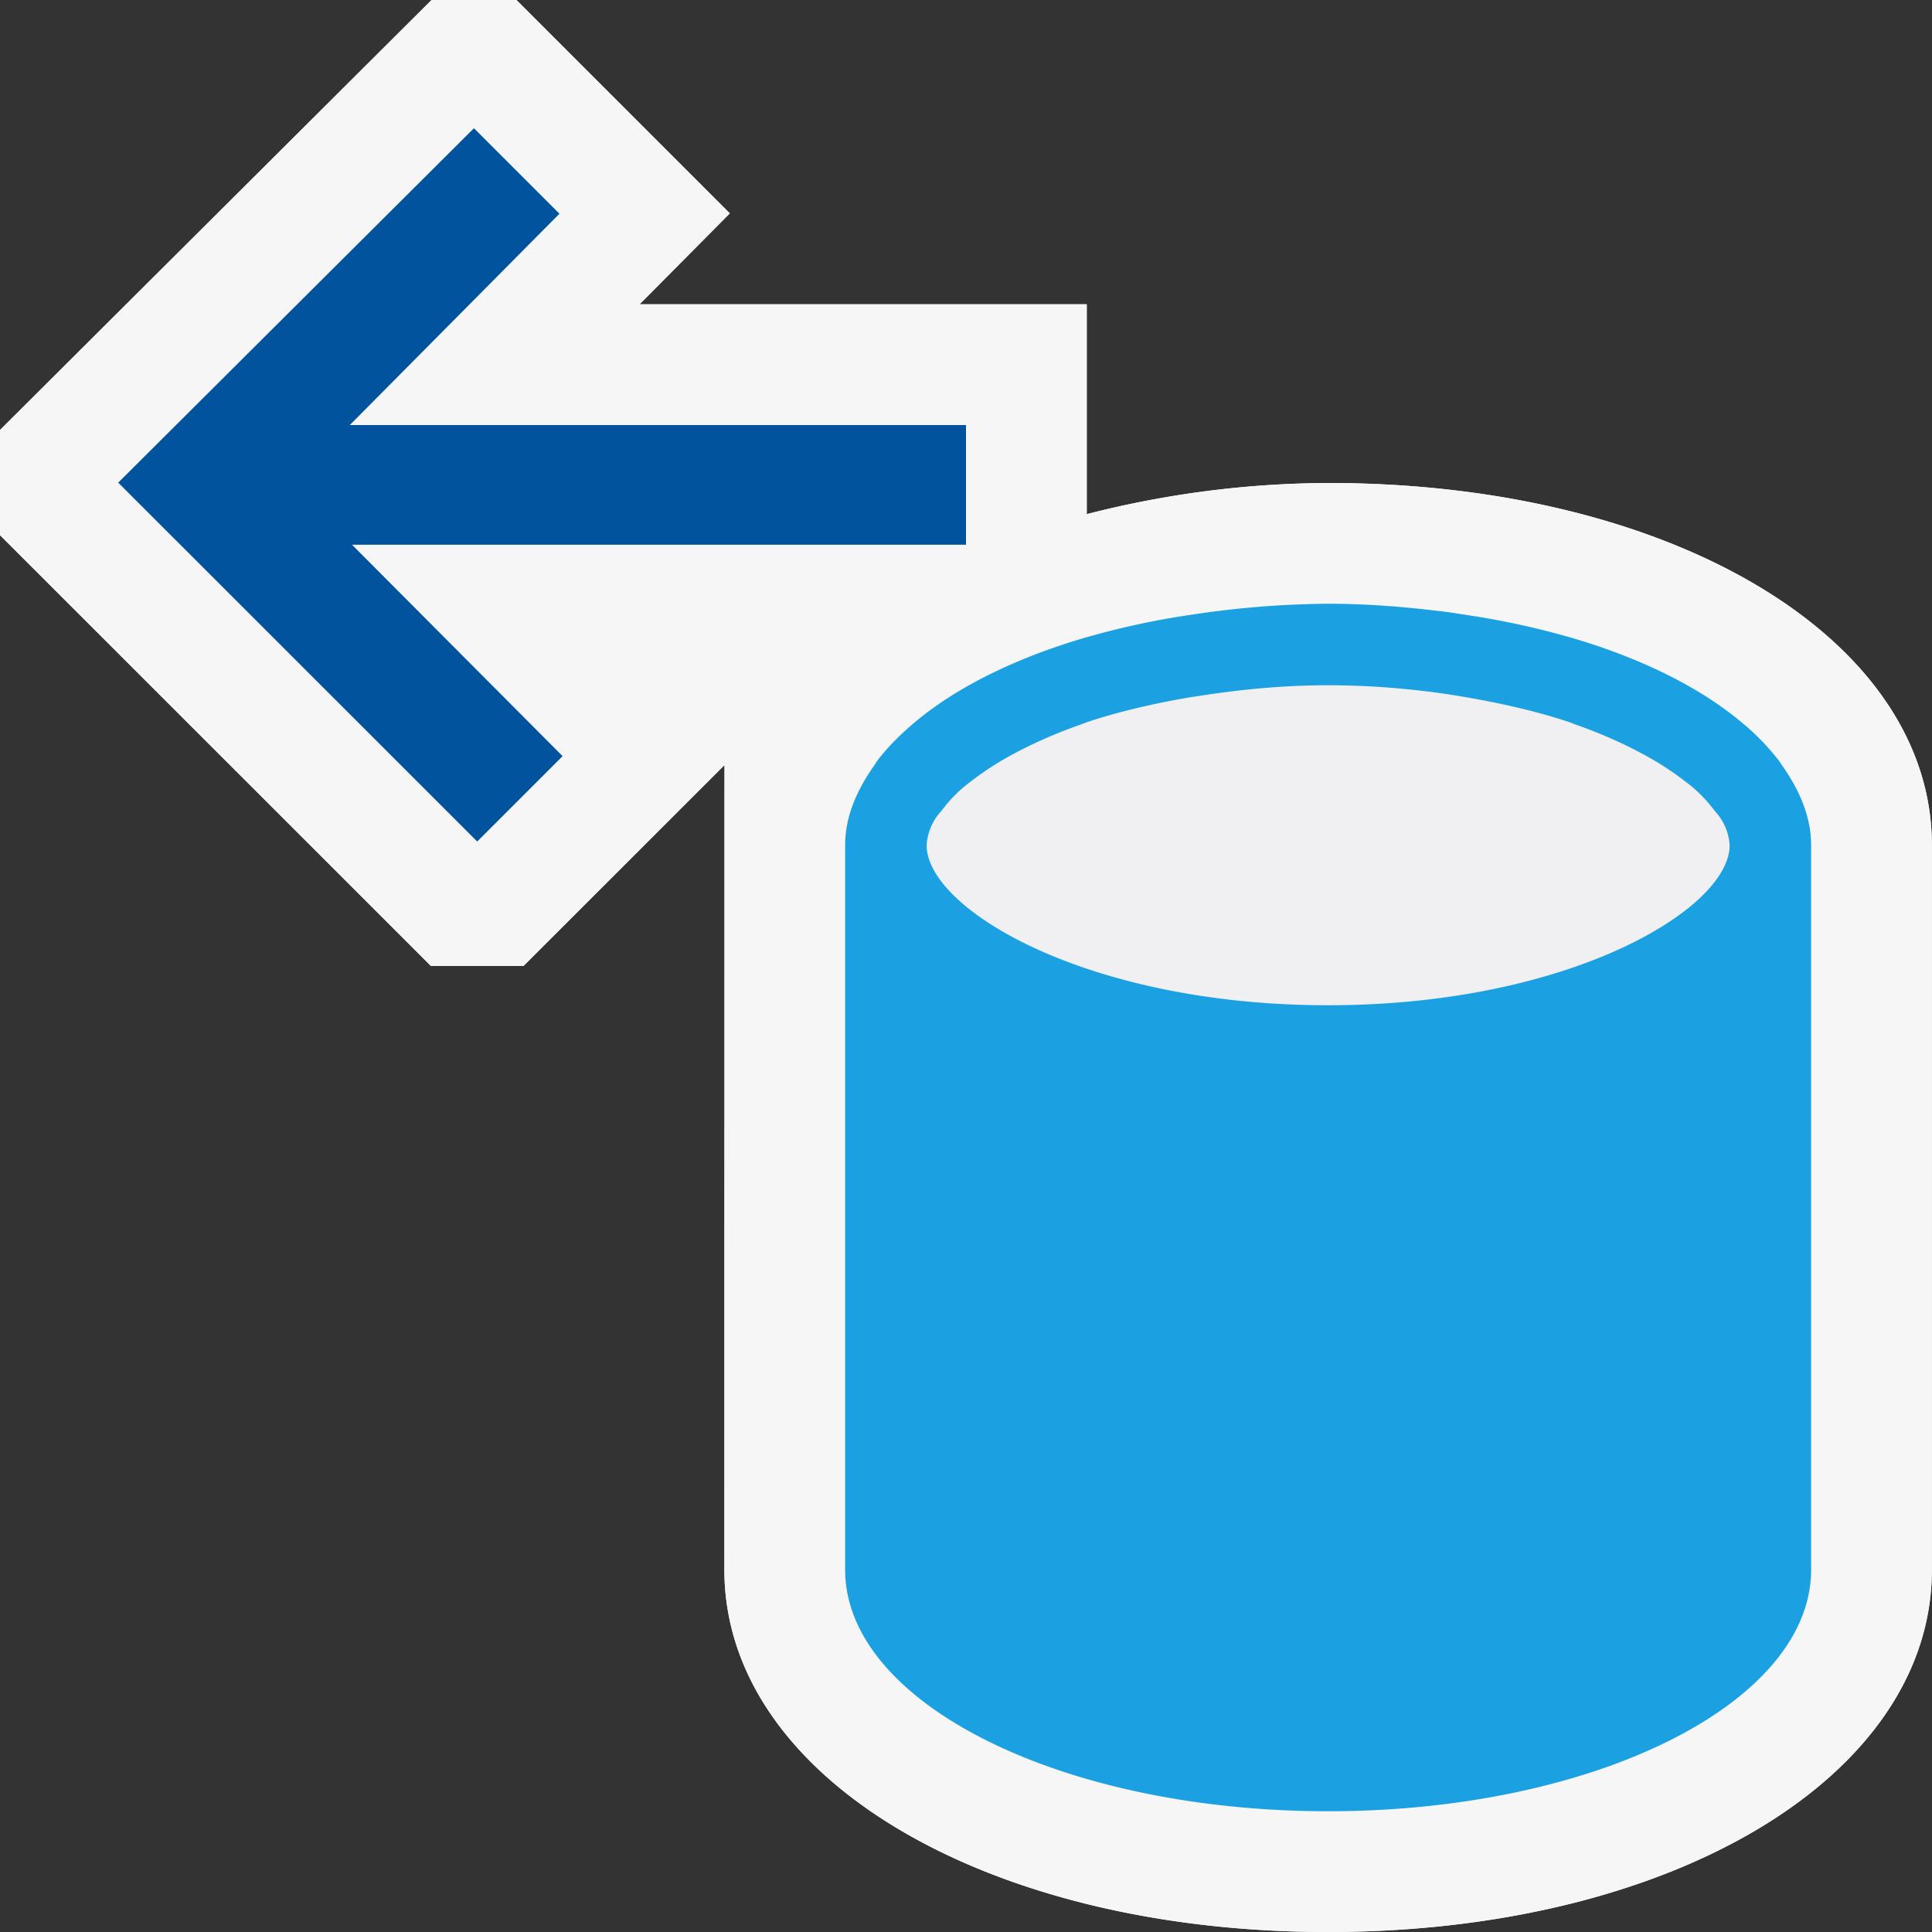 <svg xmlns="http://www.w3.org/2000/svg" viewBox="0 0 16 16"><rect x="0" y="0" width="16" height="16" fill="#333333" stroke="none"/><style>.icon-canvas-transparent{opacity:0;fill:#f6f6f6}.icon-vs-out{fill:#f6f6f6}.icon-vs-fg{fill:#f0eff1}.icon-vs-blue{fill:#1ba1e2}.icon-vs-action-blue{fill:#00539c}</style><path class="icon-canvas-transparent" d="M15.999 16h-16V0h16v16z" id="canvas"/><g id="outline"><path class="icon-vs-out" d="M15.999 7v6c0 1.71-2.149 3-5 3s-5-1.29-5-3L6 6.336 4.335 8h-.766L0 4.432v-.871L3.574 0h.703l1.767 1.767-.747.753H9v1.738A8.149 8.149 0 0 1 10.999 4c2.851 0 5 1.29 5 3z"/><path class="icon-vs-out" d="M15.999 7v6c0 1.71-2.149 3-5 3s-5-1.29-5-3L6 6.336 4.335 8h-.766L0 4.432v-.871L3.574 0h.703l1.767 1.767-.747.753H9v1.738A8.149 8.149 0 0 1 10.999 4c2.851 0 5 1.29 5 3z"/></g><path class="icon-vs-fg" d="M14.324 7c0 .527-1.326 1.325-3.325 1.325S7.674 7.527 7.674 7 9 5.675 10.999 5.675s3.325.798 3.325 1.325z" id="iconFg"/><path class="icon-vs-action-blue" d="M2.915 4.511l1.744 1.751-.707.707L.979 3.997l2.946-2.935.708.708-1.736 1.75H8v.991H2.915z" id="colorAction"/><path class="icon-vs-blue" d="M14.751 6.328l-.011-.018a1.97 1.97 0 0 0-.294-.309L14.444 6c-.349-.3-.845-.548-1.445-.723h-.002a6.555 6.555 0 0 0-.865-.186c-.046-.007-.09-.015-.136-.021-.321-.041-.651-.07-.997-.07a7.813 7.813 0 0 0-1.133.091 6.555 6.555 0 0 0-.865.186h-.002c-.6.175-1.096.423-1.445.723l-.002.002c-.114.098-.214.2-.294.308l-.011.019c-.151.211-.248.434-.248.671v6c0 1.104 1.791 2 4 2s4-.896 4-2V7c0-.237-.097-.461-.248-.672zm-3.752 1.997C9 8.325 7.674 7.527 7.674 7a.46.46 0 0 1 .082-.235c.012-.019.032-.038.046-.057.05-.066.11-.133.19-.199.019-.016.041-.032.062-.048a2.49 2.49 0 0 1 .335-.215l.047-.025c.153-.079.323-.154.515-.221l.05-.019c.247-.083.531-.15.834-.203l.164-.025c.311-.046.641-.078 1.001-.078a6.753 6.753 0 0 1 1.164.103c.303.053.586.12.834.203l.049.019c.192.067.362.142.514.221l.047.025c.129.069.239.142.335.215.021.016.043.032.062.048.08.067.14.133.19.199.014.019.034.039.046.057a.453.453 0 0 1 .083.235c0 .527-1.326 1.325-3.325 1.325z" id="colorImportance"/></svg>